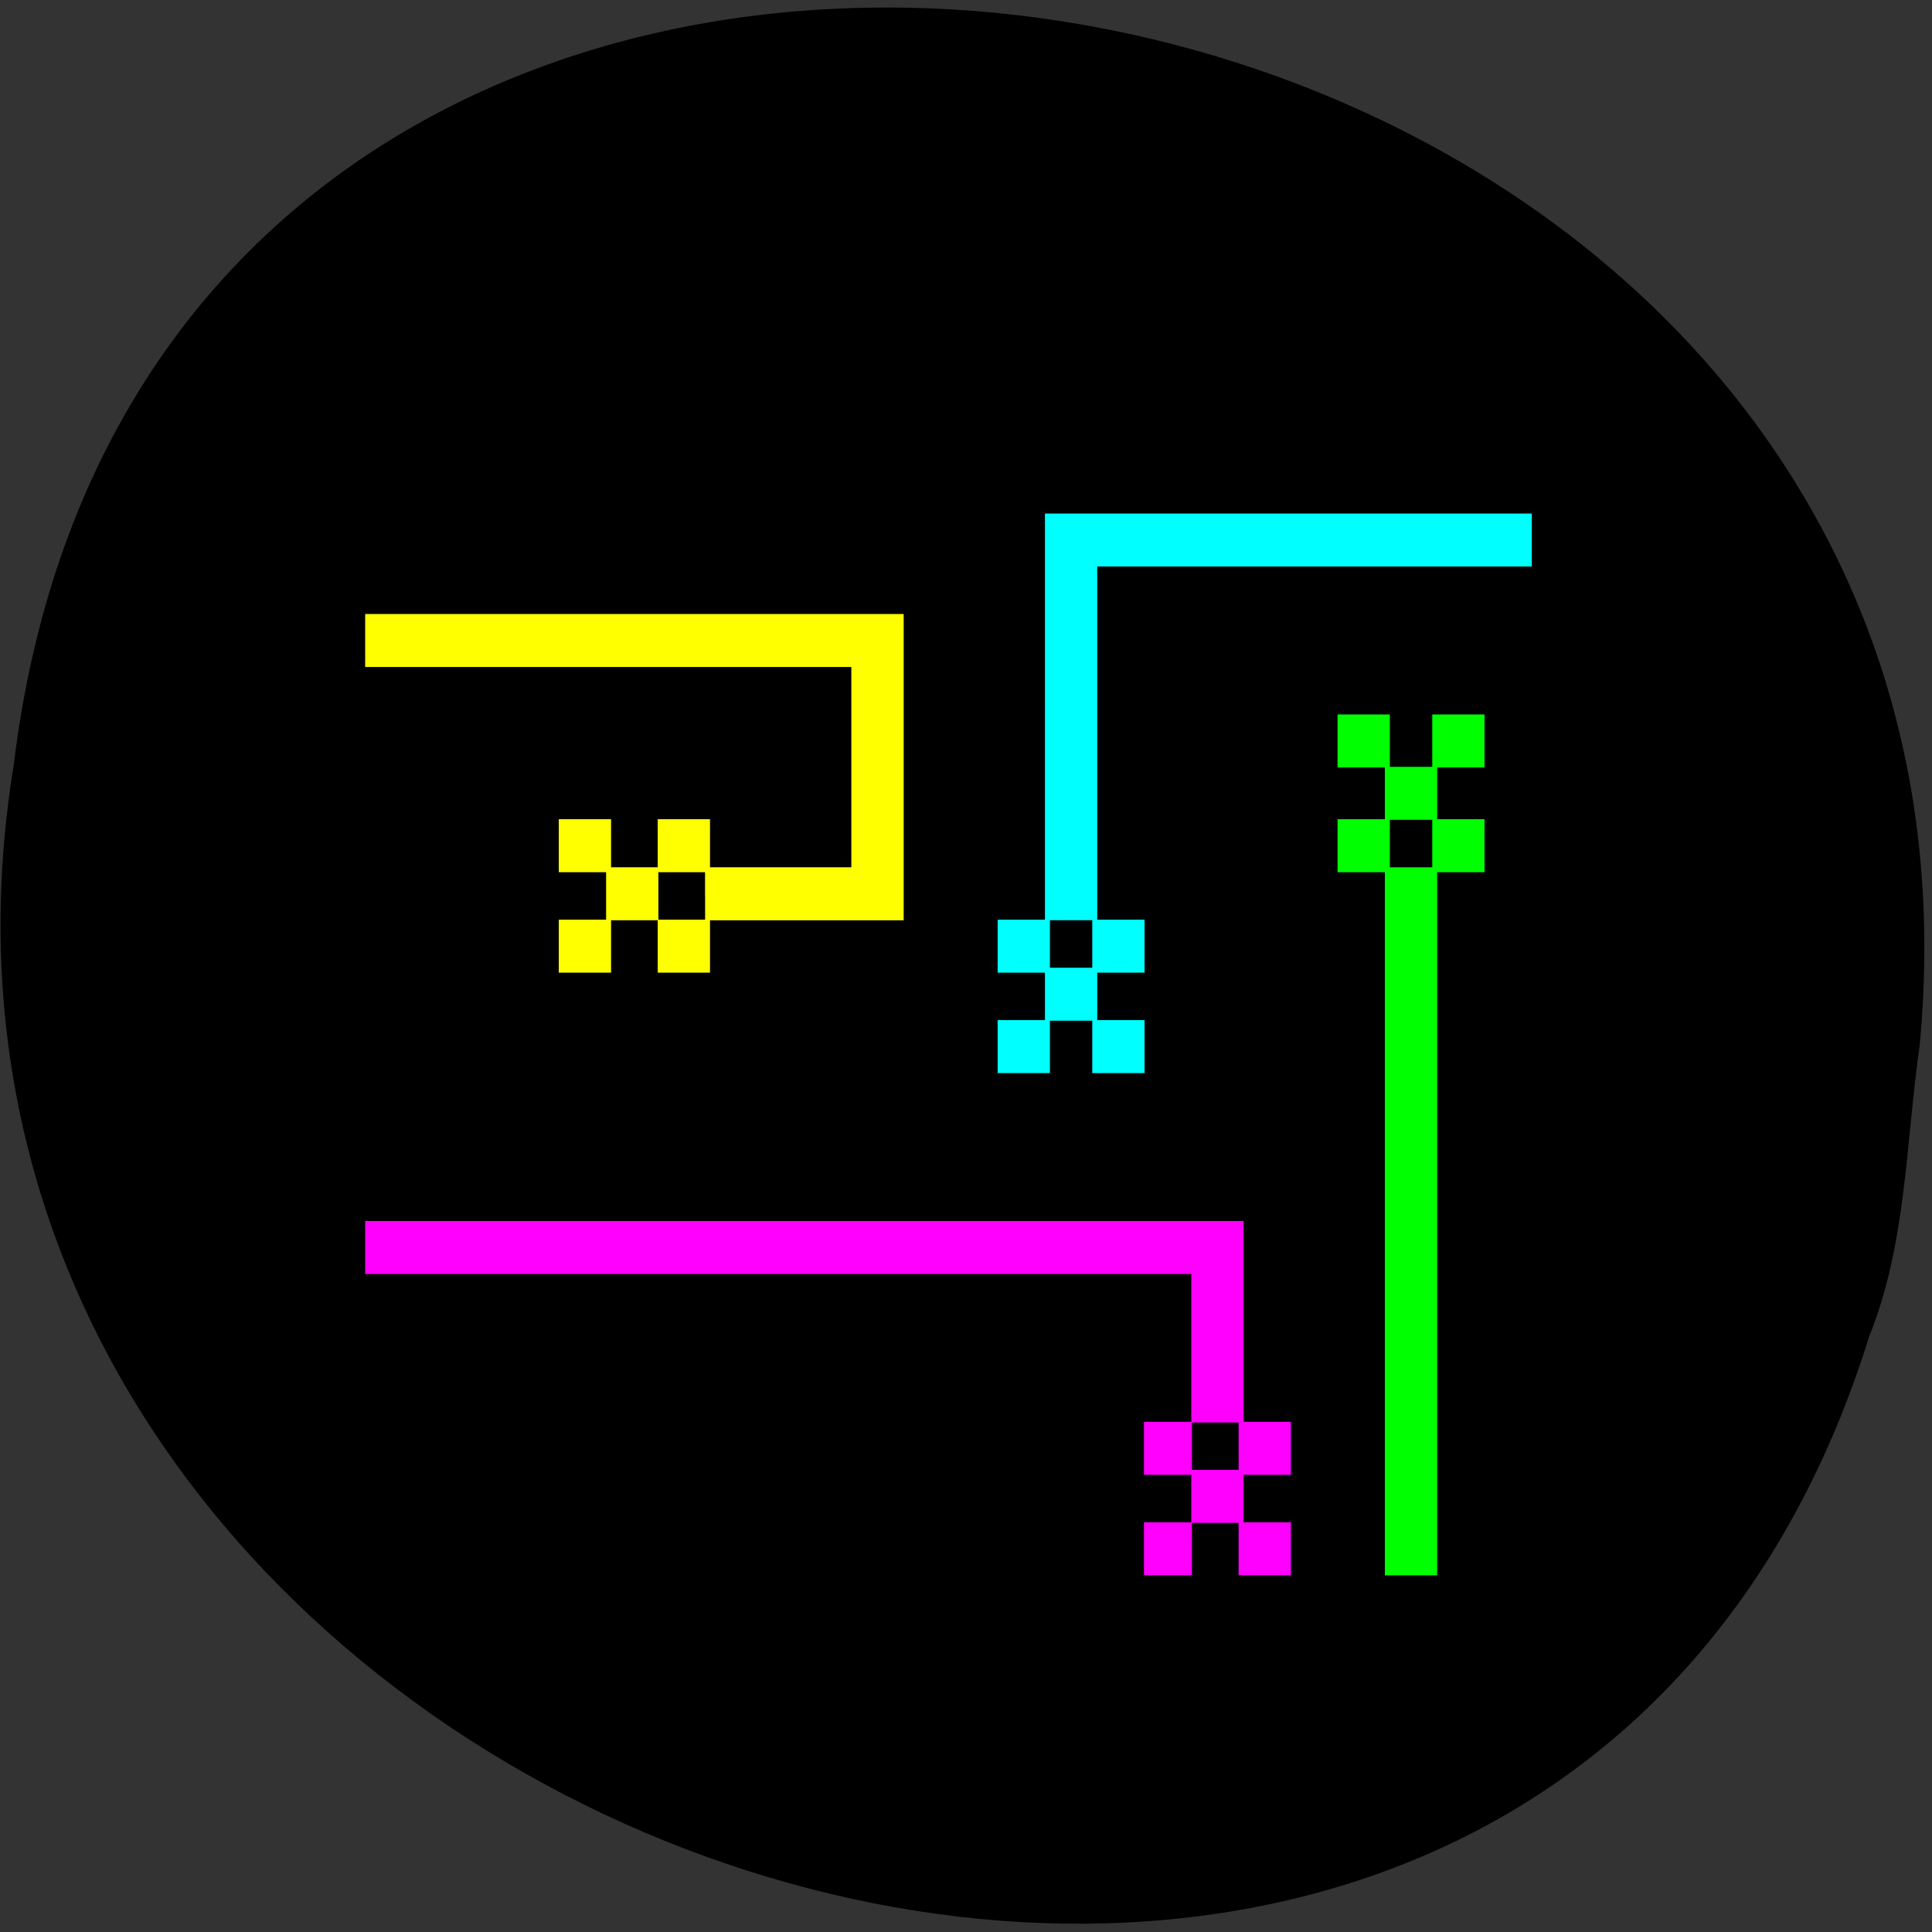 <svg xmlns="http://www.w3.org/2000/svg" viewBox="0 0 256 256"><rect x="0" y="0" width="256" height="256" fill="#333333" stroke="none"/><defs><clipPath><path d="m -24 13 c 0 1.105 -0.672 2 -1.5 2 -0.828 0 -1.5 -0.895 -1.5 -2 0 -1.105 0.672 -2 1.5 -2 0.828 0 1.5 0.895 1.5 2 z" transform="matrix(15.333 0 0 11.5 415 -125.5)"/></clipPath></defs><path d="m 254.36 138.56 c 14.702 -154.01 -233.26 -195.47 -252.52 -37.33 -23.866 145.42 200.9 220.31 245.85 75.82 c 4.925 -12.217 4.832 -25.576 6.668 -38.491 z" color="#000"/><g fill-rule="evenodd" stroke-width="0.656"><g fill="#ff0" stroke="#ff0"><path d="m 93.75 118.43 v -3.182 h 9.692 h 9.692 v -13.598 v -13.598 h -32.21 h -32.21 v -3.182 v -3.182 h 35.35 h 35.35 v 19.963 v 19.963 h -12.828 h -12.828 v -3.182 z"/><path d="m 87.48 112.06 v -3.182 h 3.136 h 3.136 v 3.182 v 3.182 h -3.136 h -3.136 v -3.182 z"/><path d="m 80.64 118.43 v -3.182 h 3.136 h 3.136 v 3.182 v 3.182 h -3.136 h -3.136 v -3.182 z"/><path d="m 74.37 112.06 v -3.182 h 3.136 h 3.136 v 3.182 v 3.182 h -3.136 h -3.136 v -3.182 z"/><path d="m 74.37 125.37 v -3.182 h 3.136 h 3.136 v 3.182 v 3.182 h -3.136 h -3.136 v -3.182 z"/><path d="m 87.48 125.37 v -3.182 h 3.136 h 3.136 v 3.182 v 3.182 h -3.136 h -3.136 v -3.182 z"/></g><g fill="#0f0" stroke="#0f0"><path d="m 183.83 161.83 v -46.58 h 3.136 h 3.136 v 46.58 v 46.58 h -3.136 h -3.136 v -46.58 z"/><path d="m 177.56 112.06 v -3.182 h 3.136 h 3.136 v 3.182 v 3.182 h -3.136 h -3.136 v -3.182 z"/><path d="m 183.83 105.12 v -3.182 h 3.136 h 3.136 v 3.182 v 3.182 h -3.136 h -3.136 v -3.182 z"/><path d="m 177.56 98.18 v -3.182 h 3.136 h 3.136 v 3.182 v 3.182 h -3.136 h -3.136 v -3.182 z"/><path d="m 190.11 98.18 v -3.182 h 3.136 h 3.136 v 3.182 v 3.182 h -3.136 h -3.136 v -3.182 z"/><path d="m 190.11 112.06 v -3.182 h 3.136 h 3.136 v 3.182 v 3.182 h -3.136 h -3.136 v -3.182 z"/></g><g fill="#0ff" stroke="#0ff"><path d="m 138.79 94.99 v -26.617 h 31.927 h 31.927 v 3.182 v 3.182 h -28.792 h -28.792 v 23.434 v 23.434 h -3.136 h -3.136 v -26.617 z"/><path d="m 132.52 125.37 v -3.182 h 3.136 h 3.136 v 3.182 v 3.182 h -3.136 h -3.136 v -3.182 z"/><path d="m 145.06 125.37 v -3.182 h 3.136 h 3.136 v 3.182 v 3.182 h -3.136 h -3.136 v -3.182 z"/><path d="m 138.79 131.74 v -3.182 h 3.136 h 3.136 v 3.182 v 3.182 h -3.136 h -3.136 v -3.182 z"/><path d="m 145.06 138.68 v -3.182 h 3.136 h 3.136 v 3.182 v 3.182 h -3.136 h -3.136 v -3.182 z"/><path d="m 132.52 138.68 v -3.182 h 3.136 h 3.136 v 3.182 v 3.182 h -3.136 h -3.136 v -3.182 z"/></g><g fill="#f0f" stroke="#f0f"><path d="m 158.18 178.32 v -9.837 h -54.732 h -54.732 v -3.182 v -3.182 h 57.868 h 57.868 v 13.02 v 13.02 h -3.136 h -3.136 v -9.837 z"/><path d="m 151.91 191.91 v -3.182 h 2.851 h 2.851 v 3.182 v 3.182 h -2.851 h -2.851 v -3.182 z"/><path d="m 158.18 198.28 v -3.182 h 3.136 h 3.136 v 3.182 v 3.182 h -3.136 h -3.136 v -3.182 z"/><path d="m 164.45 191.91 v -3.182 h 3.136 h 3.136 v 3.182 v 3.182 h -3.136 h -3.136 v -3.182 z"/><path d="m 164.45 205.22 v -3.182 h 3.136 h 3.136 v 3.182 v 3.182 h -3.136 h -3.136 v -3.182 z"/><path d="m 151.91 205.22 v -3.182 h 2.851 h 2.851 v 3.182 v 3.182 h -2.851 h -2.851 v -3.182 z"/></g></g></svg>